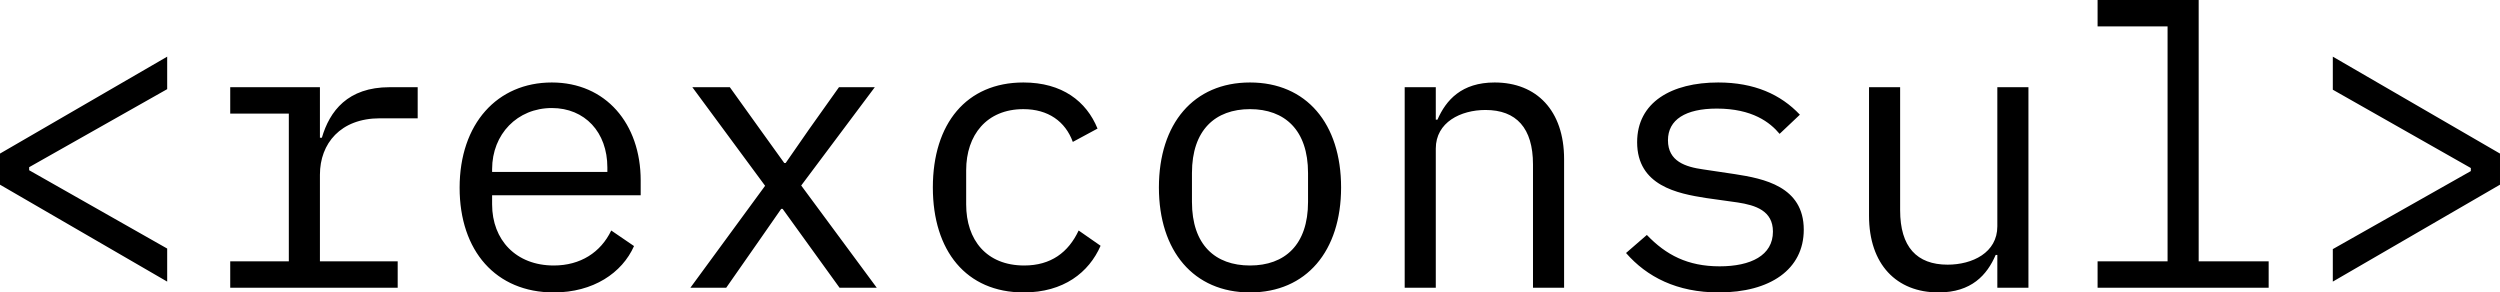 <svg data-v-423bf9ae="" xmlns="http://www.w3.org/2000/svg" viewBox="0 0 512.934 60" class="font"><!----><!----><!----><g data-v-423bf9ae="" id="1599c8b5-13e2-4ed4-bcfc-f6be29ecd536" fill="black" transform="matrix(5.698,0,0,5.698,-6.781,-22.735)"><path d="M7.21 14.13L7.21 12.94L2.24 10.12L2.24 10.01L7.21 7.20L7.21 6.03L1.19 9.52L1.19 10.64ZM9.48 14.35L15.51 14.35L15.51 13.40L12.71 13.40L12.71 10.28C12.71 9.16 13.45 8.25 14.87 8.25L16.23 8.25L16.23 7.13L15.22 7.13C13.71 7.13 13.06 7.99 12.78 8.95L12.71 8.95L12.71 7.13L9.48 7.13L9.48 8.08L11.59 8.08L11.59 13.40L9.48 13.40ZM21.13 14.52C22.55 14.52 23.59 13.82 24.02 12.85L23.20 12.29C22.82 13.08 22.09 13.55 21.13 13.55C19.77 13.55 18.91 12.63 18.91 11.35L18.91 11.02L24.26 11.02L24.26 10.49C24.26 8.44 23.00 6.96 21.06 6.96C19.10 6.96 17.74 8.44 17.74 10.75C17.74 13.03 19.05 14.52 21.13 14.52ZM21.06 7.88C22.25 7.88 23.06 8.75 23.06 10.02L23.06 10.18L18.91 10.18L18.91 10.08C18.91 8.82 19.82 7.88 21.06 7.88ZM27.34 14.35L28.52 12.66L29.32 11.51L29.37 11.51L30.20 12.66L31.42 14.35L32.76 14.35L30.04 10.67L32.69 7.13L31.40 7.13L30.32 8.65L29.48 9.86L29.43 9.86L28.56 8.65L27.47 7.13L26.12 7.13L28.74 10.68L26.05 14.35ZM38.05 14.52C39.49 14.52 40.40 13.80 40.82 12.84L40.03 12.29C39.66 13.08 39.03 13.55 38.07 13.55C36.71 13.55 35.98 12.63 35.98 11.35L35.98 10.12C35.98 8.85 36.72 7.92 38.04 7.92C38.93 7.92 39.55 8.36 39.82 9.10L40.71 8.62C40.31 7.64 39.44 6.96 38.04 6.96C35.99 6.96 34.78 8.44 34.78 10.74C34.78 13.02 35.98 14.52 38.05 14.52ZM46.20 14.52C48.23 14.52 49.48 13.03 49.48 10.74C49.48 8.44 48.23 6.96 46.20 6.96C44.17 6.96 42.92 8.44 42.92 10.74C42.92 13.03 44.17 14.52 46.20 14.52ZM46.20 13.55C44.95 13.55 44.11 12.81 44.11 11.26L44.11 10.22C44.11 8.67 44.95 7.92 46.20 7.92C47.45 7.92 48.29 8.67 48.29 10.22L48.29 11.26C48.29 12.81 47.45 13.55 46.20 13.55ZM52.89 14.35L52.89 9.34C52.89 8.39 53.79 7.95 54.68 7.95C55.79 7.95 56.39 8.60 56.39 9.91L56.39 14.35L57.51 14.35L57.51 9.72C57.51 7.97 56.52 6.96 55.01 6.96C53.82 6.96 53.26 7.59 52.95 8.30L52.89 8.30L52.89 7.13L51.77 7.13L51.77 14.35ZM63.08 14.52C64.93 14.52 66.14 13.69 66.14 12.26C66.14 10.70 64.69 10.42 63.66 10.26L62.52 10.09C61.88 10.00 61.25 9.80 61.25 9.04C61.25 8.30 61.88 7.90 63.01 7.90C64.29 7.90 64.93 8.40 65.27 8.81L66.00 8.12C65.31 7.39 64.36 6.96 63.06 6.96C61.38 6.96 60.14 7.67 60.14 9.11C60.14 10.68 61.60 10.96 62.62 11.12L63.76 11.28C64.41 11.38 65.03 11.58 65.03 12.33C65.03 13.19 64.23 13.58 63.11 13.58C61.96 13.58 61.18 13.17 60.49 12.45L59.74 13.10C60.49 13.96 61.57 14.52 63.08 14.52ZM73.11 14.35L74.23 14.35L74.23 7.13L73.11 7.13L73.11 12.14C73.11 13.09 72.21 13.52 71.32 13.52C70.21 13.52 69.61 12.88 69.61 11.56L69.61 7.13L68.49 7.13L68.49 11.76C68.49 13.51 69.48 14.52 70.99 14.52C72.18 14.52 72.74 13.89 73.05 13.17L73.11 13.17ZM76.72 14.35L82.88 14.35L82.88 13.40L80.36 13.40L80.36 3.99L76.72 3.99L76.72 4.94L79.24 4.94L79.24 13.40L76.72 13.40ZM85.19 14.13L91.21 10.64L91.21 9.52L85.19 6.03L85.19 7.22L90.16 10.04L90.16 10.15L85.19 12.96Z"></path></g><!----><!----></svg>